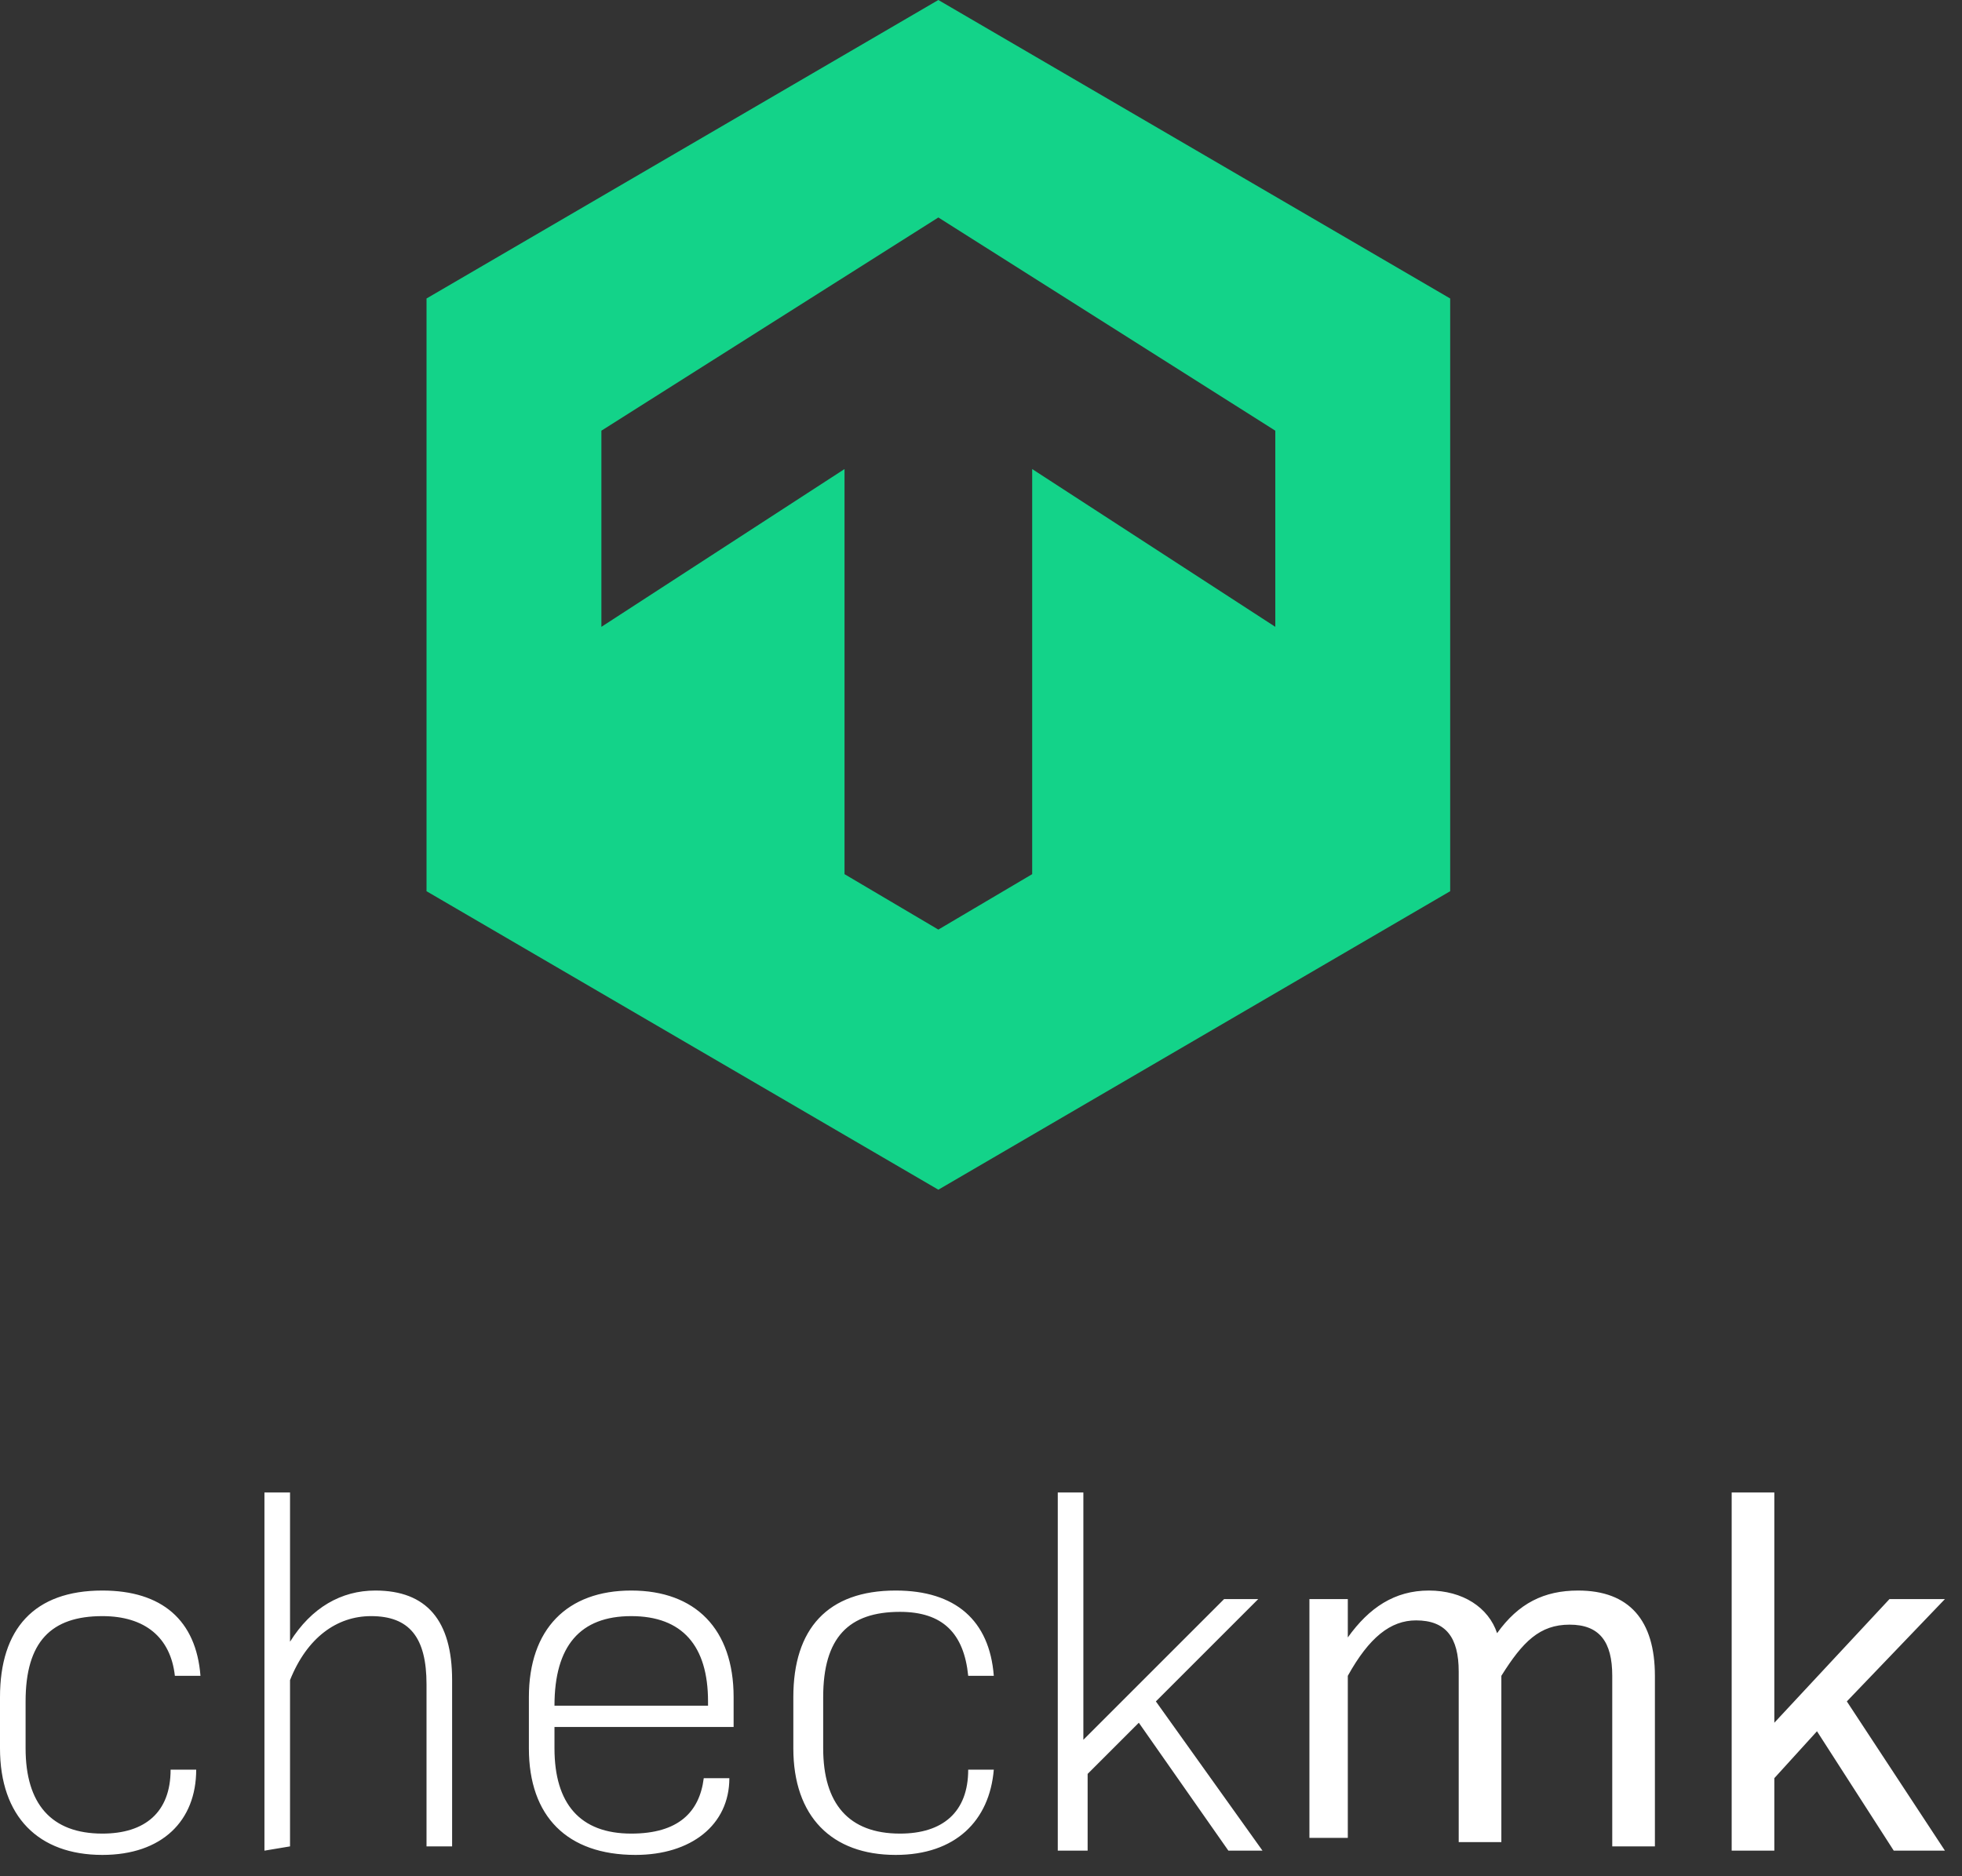 <?xml version="1.0" encoding="utf-8"?>
<!-- Generator: Adobe Illustrator 24.2.1, SVG Export Plug-In . SVG Version: 6.00 Build 0)  -->
<svg version="1.1" id="Ebene_1" xmlns="http://www.w3.org/2000/svg" xmlns:xlink="http://www.w3.org/1999/xlink" x="0px" y="0px"
	 viewBox="0 0 46 44" style="enable-background:new 0 0 46 44;" xml:space="preserve">
<rect x="0" y="0" width="46" height="44" fill="#333333" stroke="none"/>
<style type="text/css">
	.st0{fill-rule:evenodd;clip-rule:evenodd;fill:#13D389;}
	.st1{fill-rule:evenodd;clip-rule:evenodd;fill:#FFFFFF;}
</style>
<desc>Created with Sketch.</desc>
<g id="dashboard">
	<g id="edit_dashboard" transform="translate(-10, -14)">
		<g id="Logo" transform="translate(10, 14)">
			<g id="icon" transform="translate(10, 0)">
				<path id="Fill-3" class="st0" d="M12,0l12,7v13.9l-12,7l-12-7V7L12,0z M4.1,10.1v4.6L9.8,11v9.5l2.2,1.3l2.2-1.3V11l5.7,3.7
					v-4.6l-7.9-5L4.1,10.1z"/>
			</g>
			<g id="font" transform="translate(0, 35)">
				<g id="Clip-2">
				</g>
				<path id="Fill-1_1_" class="st1" d="M2.4,8.5C0.9,8.5,0,7.6,0,6V4.8c0-1.6,0.8-2.5,2.4-2.5c1.4,0,2.2,0.7,2.3,2H4.1
					C4,3.4,3.4,2.9,2.4,2.9c-1.2,0-1.8,0.6-1.8,2V6c0,1.3,0.6,2,1.8,2C3.4,8,4,7.5,4,6.5h0.6C4.6,7.7,3.8,8.5,2.4,8.5L2.4,8.5z
					 M6.2,8.4V0h0.6v3.5c0.5-0.8,1.2-1.2,2-1.2c1.2,0,1.8,0.7,1.8,2.1v3.9H10V4.5c0-1.1-0.4-1.6-1.3-1.6c-0.8,0-1.5,0.5-1.9,1.5v3.9
					L6.2,8.4z M14.9,8.5c-1.6,0-2.5-0.9-2.5-2.5V4.8c0-1.6,0.9-2.5,2.4-2.5s2.4,0.9,2.4,2.5v0.7H13V6c0,1.3,0.6,2,1.8,2
					c1.1,0,1.6-0.5,1.7-1.3h0.6C17.1,7.8,16.2,8.5,14.9,8.5L14.9,8.5z M13,5h3.6V4.9c0-1.3-0.6-2-1.8-2S13,3.6,13,5L13,5z M21,8.5
					c-1.5,0-2.4-0.9-2.4-2.5V4.8c0-1.6,0.8-2.5,2.4-2.5c1.4,0,2.2,0.7,2.3,2h-0.6c-0.1-1-0.6-1.5-1.6-1.5c-1.2,0-1.8,0.6-1.8,2V6
					c0,1.3,0.6,2,1.8,2c1,0,1.6-0.5,1.6-1.5h0.6C23.2,7.7,22.4,8.5,21,8.5L21,8.5z M24.8,8.4V0h0.6v5.8l3.3-3.3h0.8l-2.4,2.4
					l2.5,3.5h-0.8l-2.1-3l-1.2,1.2v1.8L24.8,8.4z M30.7,8.4V2.5h0.9v0.9c0.5-0.7,1.1-1.1,1.9-1.1s1.4,0.4,1.6,1c0.5-0.7,1.1-1,1.9-1
					c1.2,0,1.8,0.7,1.8,2v4h-1v-4c0-0.8-0.3-1.2-1-1.2s-1.1,0.4-1.6,1.2v3.9h-1v-4c0-0.8-0.3-1.2-1-1.2c-0.6,0-1.1,0.4-1.6,1.3v3.8
					h-0.9V8.4z M40.6,8.4V0h1v5.4l2.7-2.9h1.3l-2.3,2.4l2.3,3.5h-1.2l-1.8-2.8l-1,1.1v1.7H40.6L40.6,8.4z"/>
			</g>
		</g>
	</g>
</g>
</svg>
